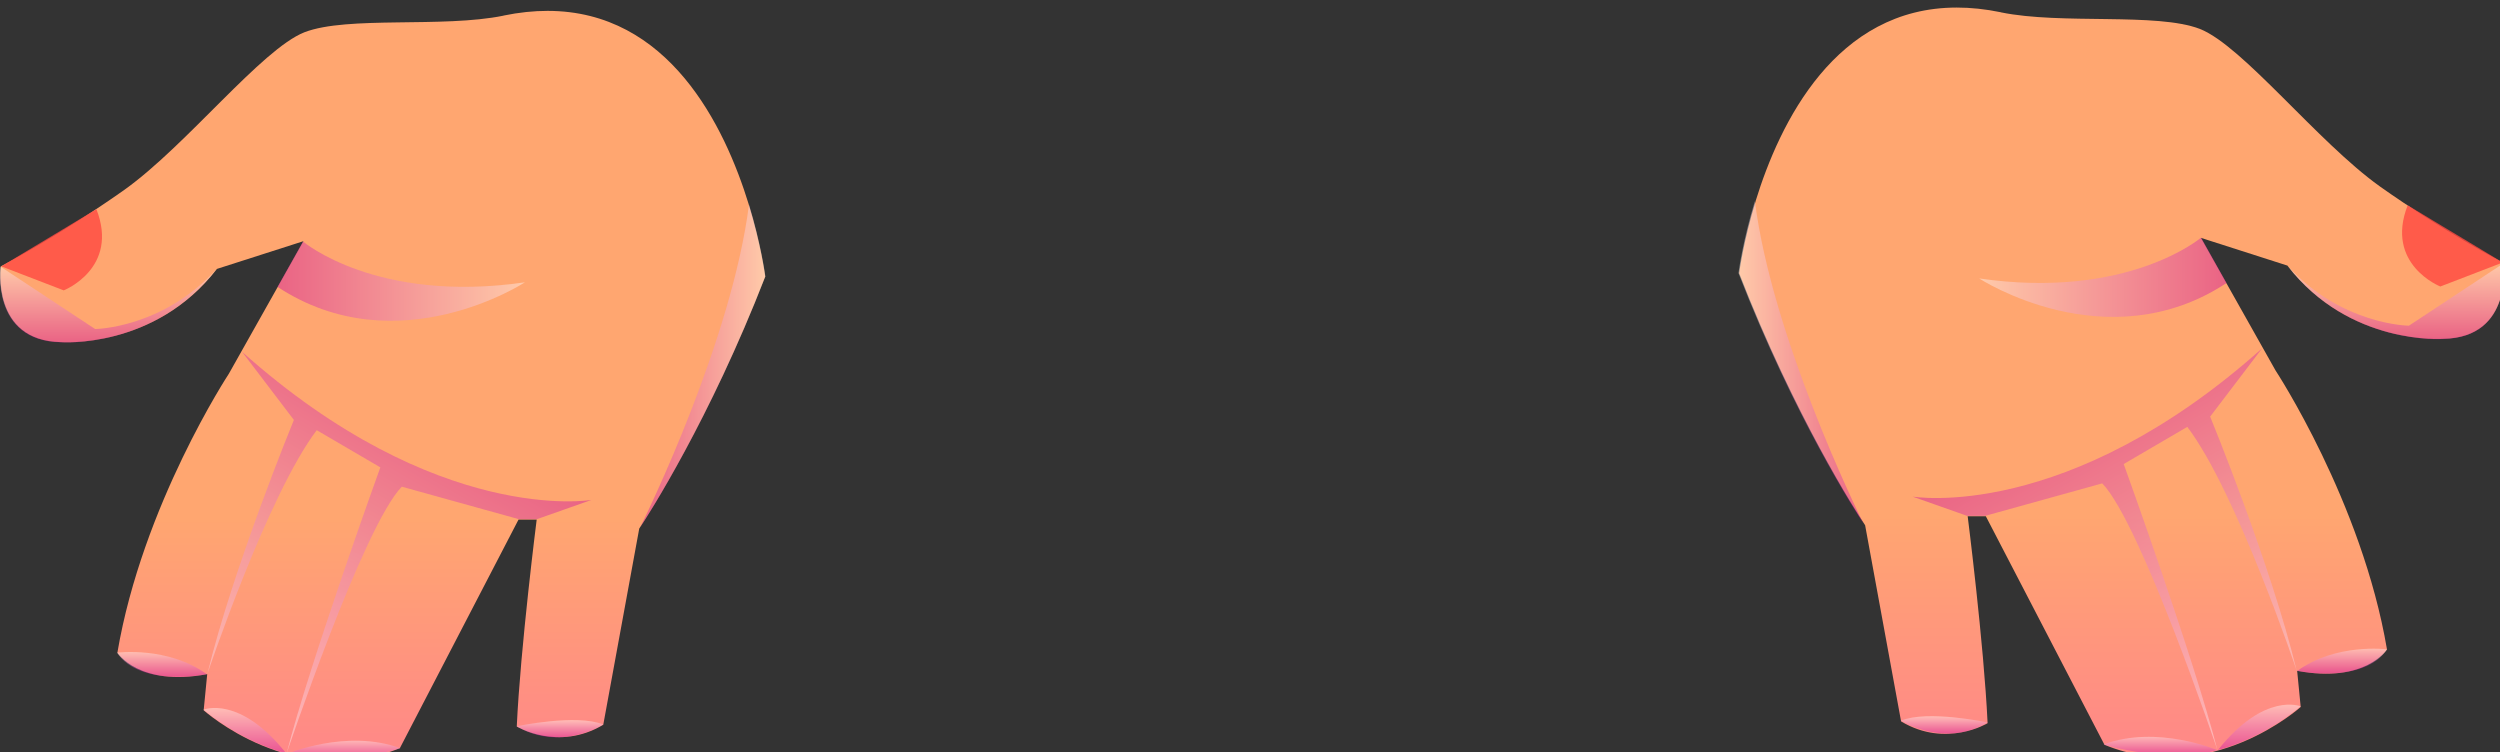 <svg viewBox="0 0 11.97 3.601" xmlns="http://www.w3.org/2000/svg" xmlns:xlink="http://www.w3.org/1999/xlink">
  <rect x="0" y="0" width="11.97" height="3.601" fill="#333333" stroke="none"/>
  <defs>
    <linearGradient id="linearGradient29779" x2="1" gradientTransform="matrix(0,-13.55,13.55,0,6.933,98.53)" gradientUnits="userSpaceOnUse" xlink:href="#linearGradient17228"/>
    <linearGradient id="linearGradient17228" x2="1" gradientTransform="matrix(0,-13.55,13.55,0,8.427,97.29)" gradientUnits="userSpaceOnUse">
      <stop stop-color="#ff8a86" offset="0"/>
      <stop stop-color="#ff8a86" offset=".034"/>
      <stop stop-color="#ffa670" offset=".325"/>
      <stop stop-color="#ffa670" offset=".953"/>
      <stop stop-color="#ffa670" offset="1"/>
    </linearGradient>
    <linearGradient id="linearGradient29781" x2="1" gradientTransform="matrix(4.471,0,0,4.471,5.054,89.85)" gradientUnits="userSpaceOnUse" xlink:href="#linearGradient17258"/>
    <linearGradient id="linearGradient17258" x2="1" gradientTransform="matrix(4.471,0,0,4.471,6.549,88.61)" gradientUnits="userSpaceOnUse">
      <stop stop-color="#ca00a4" offset="0"/>
      <stop stop-color="#ca00a4" offset=".006"/>
      <stop stop-color="#fff" offset="1"/>
    </linearGradient>
    <linearGradient id="linearGradient29783" x2="1" gradientTransform="matrix(3.36,-5.821,5.821,3.36,4.393,97.92)" gradientUnits="userSpaceOnUse" xlink:href="#linearGradient17292"/>
    <linearGradient id="linearGradient17292" x2="1" gradientTransform="matrix(3.36,-5.821,5.821,3.36,5.887,96.68)" gradientUnits="userSpaceOnUse">
      <stop stop-color="#fff" offset="0"/>
      <stop stop-color="#ca00a4" offset=".994"/>
      <stop stop-color="#ca00a4" offset="1"/>
    </linearGradient>
    <linearGradient id="linearGradient29785" x2="1" gradientTransform="matrix(2.261,0,0,2.261,11.59,91.39)" gradientUnits="userSpaceOnUse" xlink:href="#linearGradient17326"/>
    <linearGradient id="linearGradient17326" x2="1" gradientTransform="matrix(2.261,0,0,2.261,13.08,90.14)" gradientUnits="userSpaceOnUse">
      <stop stop-color="#ca00a4" offset="0"/>
      <stop stop-color="#ca00a4" offset=".006"/>
      <stop stop-color="#fff" offset="1"/>
    </linearGradient>
    <linearGradient id="linearGradient29787" x2="1" gradientTransform="matrix(0,-1.372,1.372,0,1.985,90.96)" gradientUnits="userSpaceOnUse" xlink:href="#linearGradient17364"/>
    <linearGradient id="linearGradient17364" x2="1" gradientTransform="matrix(0,-1.372,1.372,0,3.479,89.72)" gradientUnits="userSpaceOnUse">
      <stop stop-color="#ca00a4" offset="0"/>
      <stop stop-color="#ca00a4" offset=".006"/>
      <stop stop-color="#fff" offset="1"/>
    </linearGradient>
    <linearGradient id="linearGradient29789" x2="1" gradientTransform="matrix(0 -.45 .45 0 2.964 97)" gradientUnits="userSpaceOnUse" xlink:href="#linearGradient17398"/>
    <linearGradient id="linearGradient17398" x2="1" gradientTransform="matrix(0 -.45 .45 0 4.458 95.75)" gradientUnits="userSpaceOnUse">
      <stop stop-color="#ca00a4" offset="0"/>
      <stop stop-color="#ca00a4" offset=".006"/>
      <stop stop-color="#fff" offset="1"/>
    </linearGradient>
    <linearGradient id="linearGradient29791" x2="1" gradientTransform="matrix(0 -.313 .313 0 10.13 98.11)" gradientUnits="userSpaceOnUse" xlink:href="#linearGradient17432"/>
    <linearGradient id="linearGradient17432" x2="1" gradientTransform="matrix(0 -.313 .313 0 11.63 96.86)" gradientUnits="userSpaceOnUse">
      <stop stop-color="#ca00a4" offset="0"/>
      <stop stop-color="#ca00a4" offset=".006"/>
      <stop stop-color="#fff" offset="1"/>
    </linearGradient>
    <linearGradient id="linearGradient29793" x2="1" gradientTransform="matrix(0 -.334 .334 0 6.218 98.48)" gradientUnits="userSpaceOnUse" xlink:href="#linearGradient17466"/>
    <linearGradient id="linearGradient17466" x2="1" gradientTransform="matrix(0 -.334 .334 0 7.713 97.23)" gradientUnits="userSpaceOnUse">
      <stop stop-color="#ca00a4" offset="0"/>
      <stop stop-color="#ca00a4" offset=".006"/>
      <stop stop-color="#fff" offset="1"/>
    </linearGradient>
    <linearGradient id="linearGradient29795" x2="1" gradientTransform="matrix(0 -.818 .818 0 4.446 98.4)" gradientUnits="userSpaceOnUse" xlink:href="#linearGradient17500"/>
    <linearGradient id="linearGradient17500" x2="1" gradientTransform="matrix(0 -.818 .818 0 5.94 97.15)" gradientUnits="userSpaceOnUse">
      <stop stop-color="#ca00a4" offset="0"/>
      <stop stop-color="#ca00a4" offset=".006"/>
      <stop stop-color="#fff" offset="1"/>
    </linearGradient>
    <linearGradient id="linearGradient29751" x2="1" gradientTransform="matrix(0,-13.55,-13.55,0,38.37,98.47)" gradientUnits="userSpaceOnUse" xlink:href="#linearGradient17228"/>
    <linearGradient id="linearGradient29753" x2="1" gradientTransform="matrix(-4.471,0,0,4.471,40.25,89.79)" gradientUnits="userSpaceOnUse" xlink:href="#linearGradient17258"/>
    <linearGradient id="linearGradient29755" x2="1" gradientTransform="matrix(-3.36,-5.821,-5.821,3.36,40.91,97.86)" gradientUnits="userSpaceOnUse" xlink:href="#linearGradient17292"/>
    <linearGradient id="linearGradient29757" x2="1" gradientTransform="matrix(-2.261,0,0,2.261,33.72,91.32)" gradientUnits="userSpaceOnUse" xlink:href="#linearGradient17326"/>
    <linearGradient id="linearGradient29759" x2="1" gradientTransform="matrix(0,-1.372,-1.372,0,43.32,90.9)" gradientUnits="userSpaceOnUse" xlink:href="#linearGradient17364"/>
    <linearGradient id="linearGradient29761" x2="1" gradientTransform="matrix(0 -.45 -.45 0 42.34 96.93)" gradientUnits="userSpaceOnUse" xlink:href="#linearGradient17398"/>
    <linearGradient id="linearGradient29763" x2="1" gradientTransform="matrix(0 -.313 -.313 0 35.17 98.04)" gradientUnits="userSpaceOnUse" xlink:href="#linearGradient17432"/>
    <linearGradient id="linearGradient29765" x2="1" gradientTransform="matrix(0 -.334 -.334 0 39.09 98.41)" gradientUnits="userSpaceOnUse" xlink:href="#linearGradient17466"/>
    <linearGradient id="linearGradient29767" x2="1" gradientTransform="matrix(0 -.818 -.818 0 40.86 98.33)" gradientUnits="userSpaceOnUse" xlink:href="#linearGradient17500"/>
  </defs>
  <g transform="translate(-.015 -.016)">
    <g id="gr_palms" class="covered pointer-cursor" transform="matrix(.265 0 0 .265 .007 -22.45)">
      <path d="m9.129 85.06c-1.101 0.226-2.818 0-3.598 0.3-0.776 0.307-2.124 2.039-3.249 2.844-1.129 0.8-2.237 1.386-2.237 1.386s-0.18 1.344 1.087 1.369c0 0 1.694 0.131 2.818-1.323l1.563-0.501-1.348 2.395s-1.562 2.374-2.014 5.04c0 0 0.388 0.62 1.623 0.388l-0.064 0.653s1.626 1.464 3.545 0.684l2.144-4.13h0.328s-0.293 2.307-0.36 3.739c0 0 0.748 0.455 1.563-0.032l0.65-3.545s0.003-0.007 0.014-0.021c0.138-0.208 1.256-1.941 2.262-4.532-0.007-0.049-0.081-0.592-0.297-1.298v-0.004c-0.437-1.422-1.448-3.498-3.635-3.498-0.25 0-0.515 0.027-0.797 0.085" fill="url(#linearGradient17228)" style="fill:url(#linearGradient29779);stroke-width:.265"/>
      <path d="m5.504 89.14s1.322 1.128 4.011 0.738c0 0-2.307 1.508-4.471 0.082z" fill="url(#linearGradient17258)" opacity=".4" style="fill-rule:evenodd;fill:url(#linearGradient29781);stroke-width:.265"/>
      <path d="m4.393 91.12 0.947 1.245s-1.108 2.696-1.562 4.585c0 0 1.086-3.228 1.975-4.4l1.149 0.672s-1.282 3.545-1.693 5.167c0 0 1.385-4.104 2.081-4.818l2.115 0.587h0.326l0.986-0.348s-2.783 0.48-6.324-2.686" fill="url(#linearGradient17292)" opacity=".4" style="fill-rule:evenodd;fill:url(#linearGradient29783);stroke-width:.265"/>
      <path d="m13.86 89.77c-1.006 2.593-2.124 4.326-2.262 4.532 0.127-0.251 1.654-3.387 1.965-5.831 0.215 0.706 0.289 1.249 0.296 1.298" fill="url(#linearGradient17326)" opacity=".4" style="fill-rule:evenodd;fill:url(#linearGradient29785);stroke-width:.265"/>
      <path d="m0.054 89.59 1.128 0.434s1.008-0.398 0.59-1.467z" fill="#ffc3a4" style="fill-rule:evenodd;fill:#ff4941;opacity:.8;stroke-width:.265"/>
      <path d="m3.943 89.64c-1.126 1.453-2.818 1.323-2.818 1.323-1.267-0.025-1.087-1.369-1.087-1.369l1.711 1.128s1.214-0.01 2.195-1.083" fill="url(#linearGradient17364)" opacity=".4" style="fill-rule:evenodd;fill:url(#linearGradient29787);stroke-width:.265"/>
      <path d="m2.144 96.57s0.919-0.12 1.623 0.389c0 0-1.194 0.249-1.623-0.389" fill="url(#linearGradient17398)" opacity=".4" style="fill-rule:evenodd;fill:url(#linearGradient29789);stroke-width:.265"/>
      <path d="m9.367 97.9s1.081-0.23 1.563-0.032c0 0-0.784 0.5-1.563 0.032" fill="url(#linearGradient17432)" opacity=".4" style="fill-rule:evenodd;fill:url(#linearGradient29791);stroke-width:.265"/>
      <path d="m5.213 98.4s1.084-0.462 2.051-0.103c0 0-1.158 0.363-2.051 0.103" fill="url(#linearGradient17466)" opacity=".4" style="fill-rule:evenodd;fill:url(#linearGradient29793);stroke-width:.265"/>
      <path d="m3.705 97.6s0.651-0.272 1.495 0.787c0 0-0.734-0.164-1.495-0.787" fill="url(#linearGradient17500)" opacity=".4" style="fill-rule:evenodd;fill:url(#linearGradient29795);stroke-width:.265"/>
      <path d="m36.18 85c1.101 0.226 2.818 0 3.598 0.3 0.776 0.307 2.124 2.039 3.249 2.844 1.129 0.8 2.237 1.386 2.237 1.386s0.18 1.344-1.087 1.369c0 0-1.694 0.131-2.818-1.323l-1.563-0.501 1.348 2.395s1.562 2.374 2.014 5.04c0 0-0.388 0.62-1.623 0.388l0.064 0.653s-1.626 1.464-3.545 0.684l-2.144-4.13h-0.328s0.293 2.307 0.36 3.739c0 0-0.748 0.455-1.563-0.032l-0.65-3.545s-0.003-0.007-0.014-0.021c-0.138-0.208-1.256-1.941-2.262-4.532 0.007-0.049 0.081-0.592 0.297-1.298v-0.004c0.437-1.422 1.448-3.498 3.635-3.498 0.25 0 0.515 0.027 0.797 0.085" fill="url(#linearGradient17228)" style="fill:url(#linearGradient29751);stroke-width:.265"/>
      <path d="m39.8 89.07s-1.322 1.128-4.011 0.738c0 0 2.307 1.508 4.471 0.082z" fill="url(#linearGradient17258)" opacity=".4" style="fill-rule:evenodd;fill:url(#linearGradient29753);stroke-width:.265"/>
      <path d="m40.91 91.06-0.947 1.245s1.108 2.696 1.562 4.585c0 0-1.086-3.228-1.975-4.4l-1.149 0.672s1.282 3.545 1.693 5.167c0 0-1.385-4.104-2.081-4.818l-2.115 0.587h-0.326l-0.986-0.348s2.783 0.48 6.324-2.686" fill="url(#linearGradient17292)" opacity=".4" style="fill-rule:evenodd;fill:url(#linearGradient29755);stroke-width:.265"/>
      <path d="m31.44 89.71c1.006 2.593 2.124 4.326 2.262 4.532-0.127-0.251-1.654-3.387-1.965-5.831-0.215 0.706-0.289 1.249-0.296 1.298" fill="url(#linearGradient17326)" opacity=".4" style="fill-rule:evenodd;fill:url(#linearGradient29757);stroke-width:.265"/>
      <path d="m45.25 89.52-1.128 0.434s-1.008-0.398-0.59-1.467z" fill="#ffc3a4" style="fill-rule:evenodd;fill:#ff4941;opacity:.8;stroke-width:.265"/>
      <path d="m41.36 89.58c1.126 1.453 2.818 1.323 2.818 1.323 1.267-0.025 1.087-1.369 1.087-1.369l-1.711 1.128s-1.214-0.01-2.195-1.083" fill="url(#linearGradient17364)" opacity=".4" style="fill-rule:evenodd;fill:url(#linearGradient29759);stroke-width:.265"/>
      <path d="m43.16 96.51s-0.919-0.12-1.623 0.389c0 0 1.194 0.249 1.623-0.389" fill="url(#linearGradient17398)" opacity=".4" style="fill-rule:evenodd;fill:url(#linearGradient29761);stroke-width:.265"/>
      <path d="m35.94 97.83s-1.081-0.23-1.563-0.032c0 0 0.784 0.5 1.563 0.032" fill="url(#linearGradient17432)" opacity=".4" style="fill-rule:evenodd;fill:url(#linearGradient29763);stroke-width:.265"/>
      <path d="m40.09 98.33s-1.084-0.462-2.051-0.103c0 0 1.158 0.363 2.051 0.103" fill="url(#linearGradient17466)" opacity=".4" style="fill-rule:evenodd;fill:url(#linearGradient29765);stroke-width:.265"/>
      <path d="m41.6 97.54s-0.651-0.272-1.495 0.787c0 0 0.734-0.164 1.495-0.787" fill="url(#linearGradient17500)" opacity=".4" style="fill-rule:evenodd;fill:url(#linearGradient29767);stroke-width:.265"/>
    </g>
  </g>
</svg>
